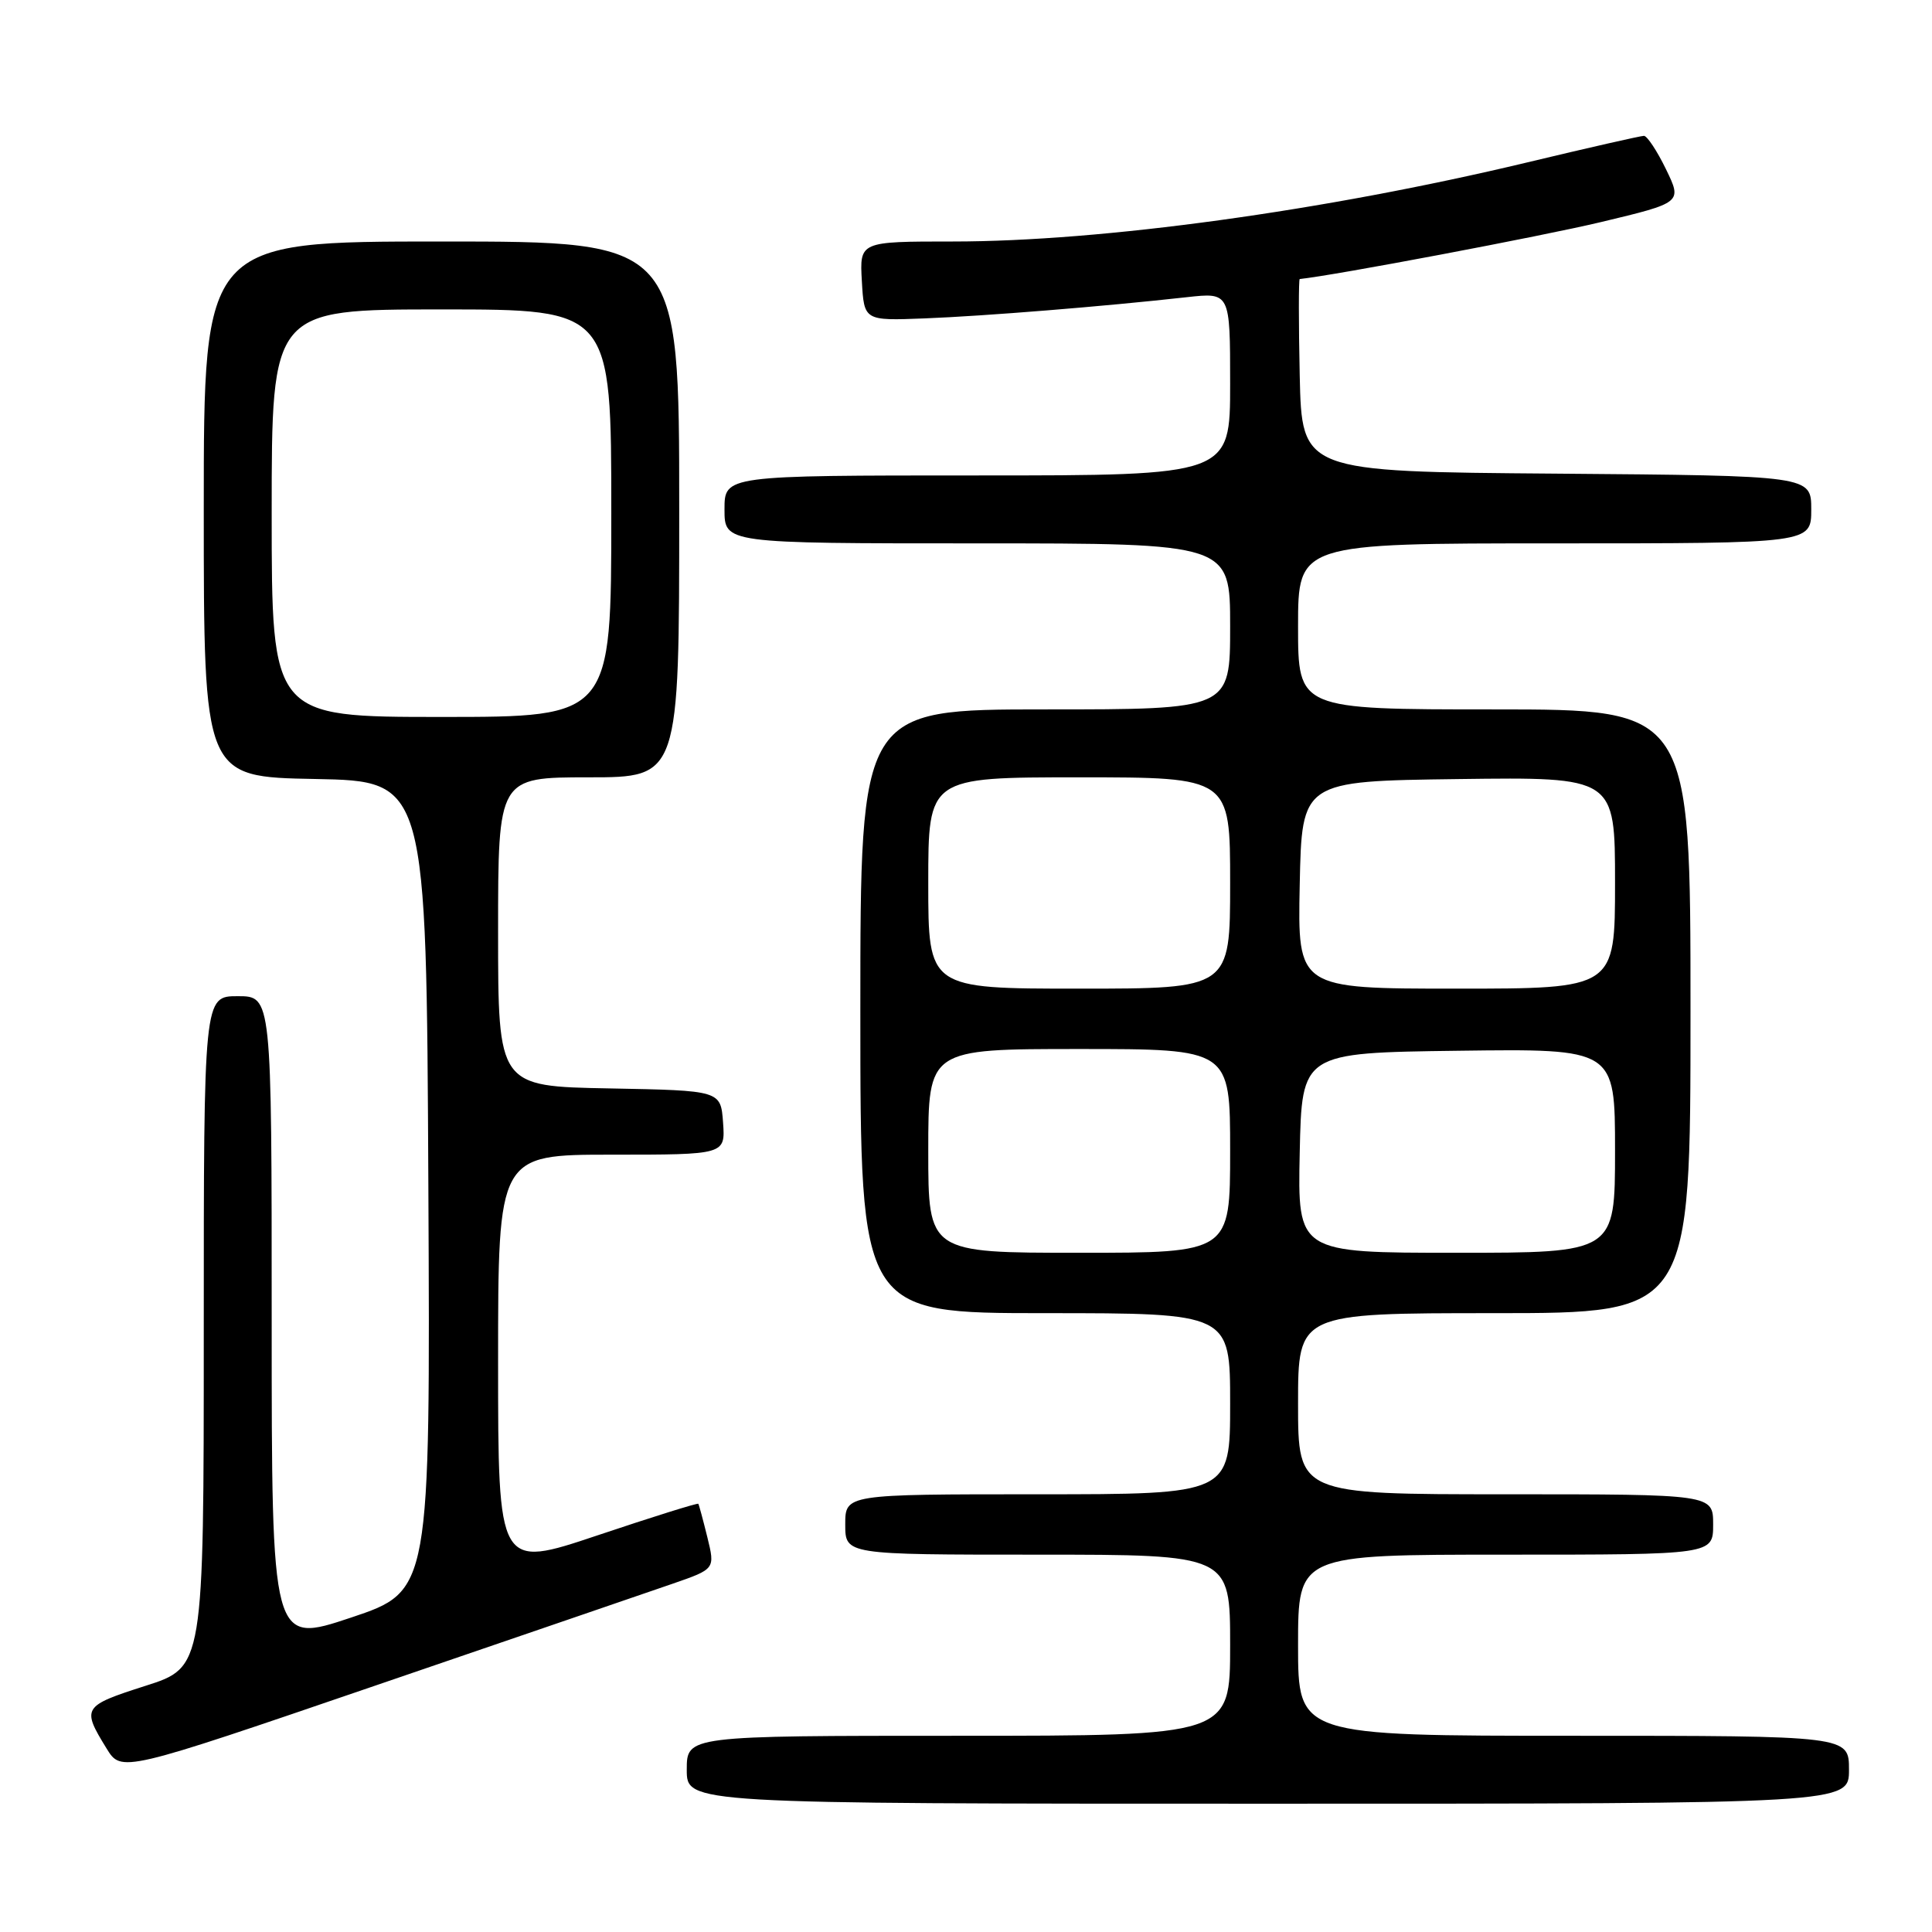 <?xml version="1.0" encoding="UTF-8" standalone="no"?>
<!DOCTYPE svg PUBLIC "-//W3C//DTD SVG 1.1//EN" "http://www.w3.org/Graphics/SVG/1.1/DTD/svg11.dtd" >
<svg xmlns="http://www.w3.org/2000/svg" xmlns:xlink="http://www.w3.org/1999/xlink" version="1.1" viewBox="0 0 256 256">
 <g >
 <path fill="currentColor"
d=" M 245.00 234.50 C 245.00 230.00 245.00 230.00 208.50 230.00 C 172.00 230.00 172.00 230.00 172.00 218.00 C 172.00 206.00 172.00 206.00 199.50 206.00 C 227.00 206.00 227.00 206.00 227.00 202.00 C 227.00 198.00 227.00 198.00 199.50 198.00 C 172.00 198.00 172.00 198.00 172.00 186.00 C 172.00 174.00 172.00 174.00 198.00 174.00 C 224.00 174.00 224.00 174.00 224.00 134.00 C 224.00 94.00 224.00 94.00 198.00 94.00 C 172.00 94.00 172.00 94.00 172.00 83.00 C 172.00 72.00 172.00 72.00 206.00 72.00 C 240.00 72.00 240.00 72.00 240.00 67.51 C 240.00 63.03 240.00 63.03 206.25 62.76 C 172.50 62.50 172.50 62.50 172.22 49.75 C 172.07 42.74 172.07 36.99 172.22 36.97 C 176.70 36.52 204.24 31.31 212.12 29.43 C 222.90 26.85 222.90 26.85 220.75 22.42 C 219.57 19.99 218.25 18.00 217.83 18.00 C 217.41 18.00 210.41 19.59 202.28 21.54 C 175.51 27.94 146.04 32.00 126.26 32.00 C 113.90 32.00 113.90 32.00 114.20 37.25 C 114.50 42.50 114.50 42.50 122.50 42.19 C 130.47 41.88 146.31 40.60 157.25 39.38 C 163.00 38.74 163.00 38.74 163.00 50.87 C 163.00 63.00 163.00 63.00 129.50 63.00 C 96.00 63.00 96.00 63.00 96.00 67.50 C 96.00 72.00 96.00 72.00 129.50 72.00 C 163.00 72.00 163.00 72.00 163.00 83.00 C 163.00 94.00 163.00 94.00 138.50 94.00 C 114.00 94.00 114.00 94.00 114.00 134.00 C 114.00 174.00 114.00 174.00 138.50 174.00 C 163.00 174.00 163.00 174.00 163.00 186.00 C 163.00 198.00 163.00 198.00 137.50 198.00 C 112.00 198.00 112.00 198.00 112.00 202.00 C 112.00 206.00 112.00 206.00 137.50 206.00 C 163.00 206.00 163.00 206.00 163.00 218.00 C 163.00 230.00 163.00 230.00 127.00 230.00 C 91.00 230.00 91.00 230.00 91.00 234.50 C 91.00 239.00 91.00 239.00 168.00 239.00 C 245.00 239.00 245.00 239.00 245.00 234.50 Z  M 89.13 209.85 C 94.76 207.90 94.76 207.90 93.73 203.70 C 93.16 201.39 92.62 199.39 92.53 199.26 C 92.43 199.13 86.42 201.01 79.18 203.44 C 66.00 207.86 66.00 207.86 66.00 180.43 C 66.00 153.00 66.00 153.00 81.06 153.00 C 96.11 153.00 96.11 153.00 95.81 148.75 C 95.50 144.50 95.50 144.50 80.75 144.22 C 66.00 143.95 66.00 143.95 66.00 123.47 C 66.00 103.00 66.00 103.00 78.00 103.00 C 90.00 103.00 90.00 103.00 90.00 67.50 C 90.00 32.00 90.00 32.00 58.50 32.00 C 27.00 32.00 27.00 32.00 27.00 67.47 C 27.00 102.95 27.00 102.95 41.75 103.22 C 56.50 103.50 56.50 103.50 56.76 157.16 C 57.02 210.82 57.02 210.82 46.51 214.34 C 36.00 217.85 36.00 217.85 36.00 174.93 C 36.00 132.00 36.00 132.00 31.50 132.00 C 27.00 132.00 27.00 132.00 27.00 176.46 C 27.00 220.92 27.00 220.92 19.25 223.39 C 10.95 226.05 10.80 226.29 14.12 231.68 C 16.08 234.87 16.08 234.87 49.79 223.33 C 68.33 216.99 86.03 210.92 89.13 209.85 Z  M 123.00 152.50 C 123.00 139.00 123.00 139.00 143.00 139.00 C 163.00 139.00 163.00 139.00 163.00 152.50 C 163.00 166.00 163.00 166.00 143.00 166.00 C 123.00 166.00 123.00 166.00 123.00 152.50 Z  M 172.22 152.75 C 172.50 139.50 172.50 139.50 193.25 139.23 C 214.00 138.96 214.00 138.96 214.00 152.48 C 214.00 166.00 214.00 166.00 192.97 166.00 C 171.94 166.00 171.94 166.00 172.22 152.75 Z  M 123.00 117.00 C 123.00 103.00 123.00 103.00 143.00 103.00 C 163.00 103.00 163.00 103.00 163.00 117.00 C 163.00 131.00 163.00 131.00 143.00 131.00 C 123.00 131.00 123.00 131.00 123.00 117.00 Z  M 172.22 117.25 C 172.50 103.50 172.50 103.50 193.25 103.23 C 214.00 102.96 214.00 102.96 214.00 116.98 C 214.00 131.00 214.00 131.00 192.97 131.00 C 171.94 131.00 171.94 131.00 172.22 117.25 Z  M 36.00 68.00 C 36.00 41.00 36.00 41.00 58.50 41.00 C 81.00 41.00 81.00 41.00 81.00 68.00 C 81.00 95.00 81.00 95.00 58.50 95.00 C 36.00 95.00 36.00 95.00 36.00 68.00 Z "/>
</g>
</svg>
